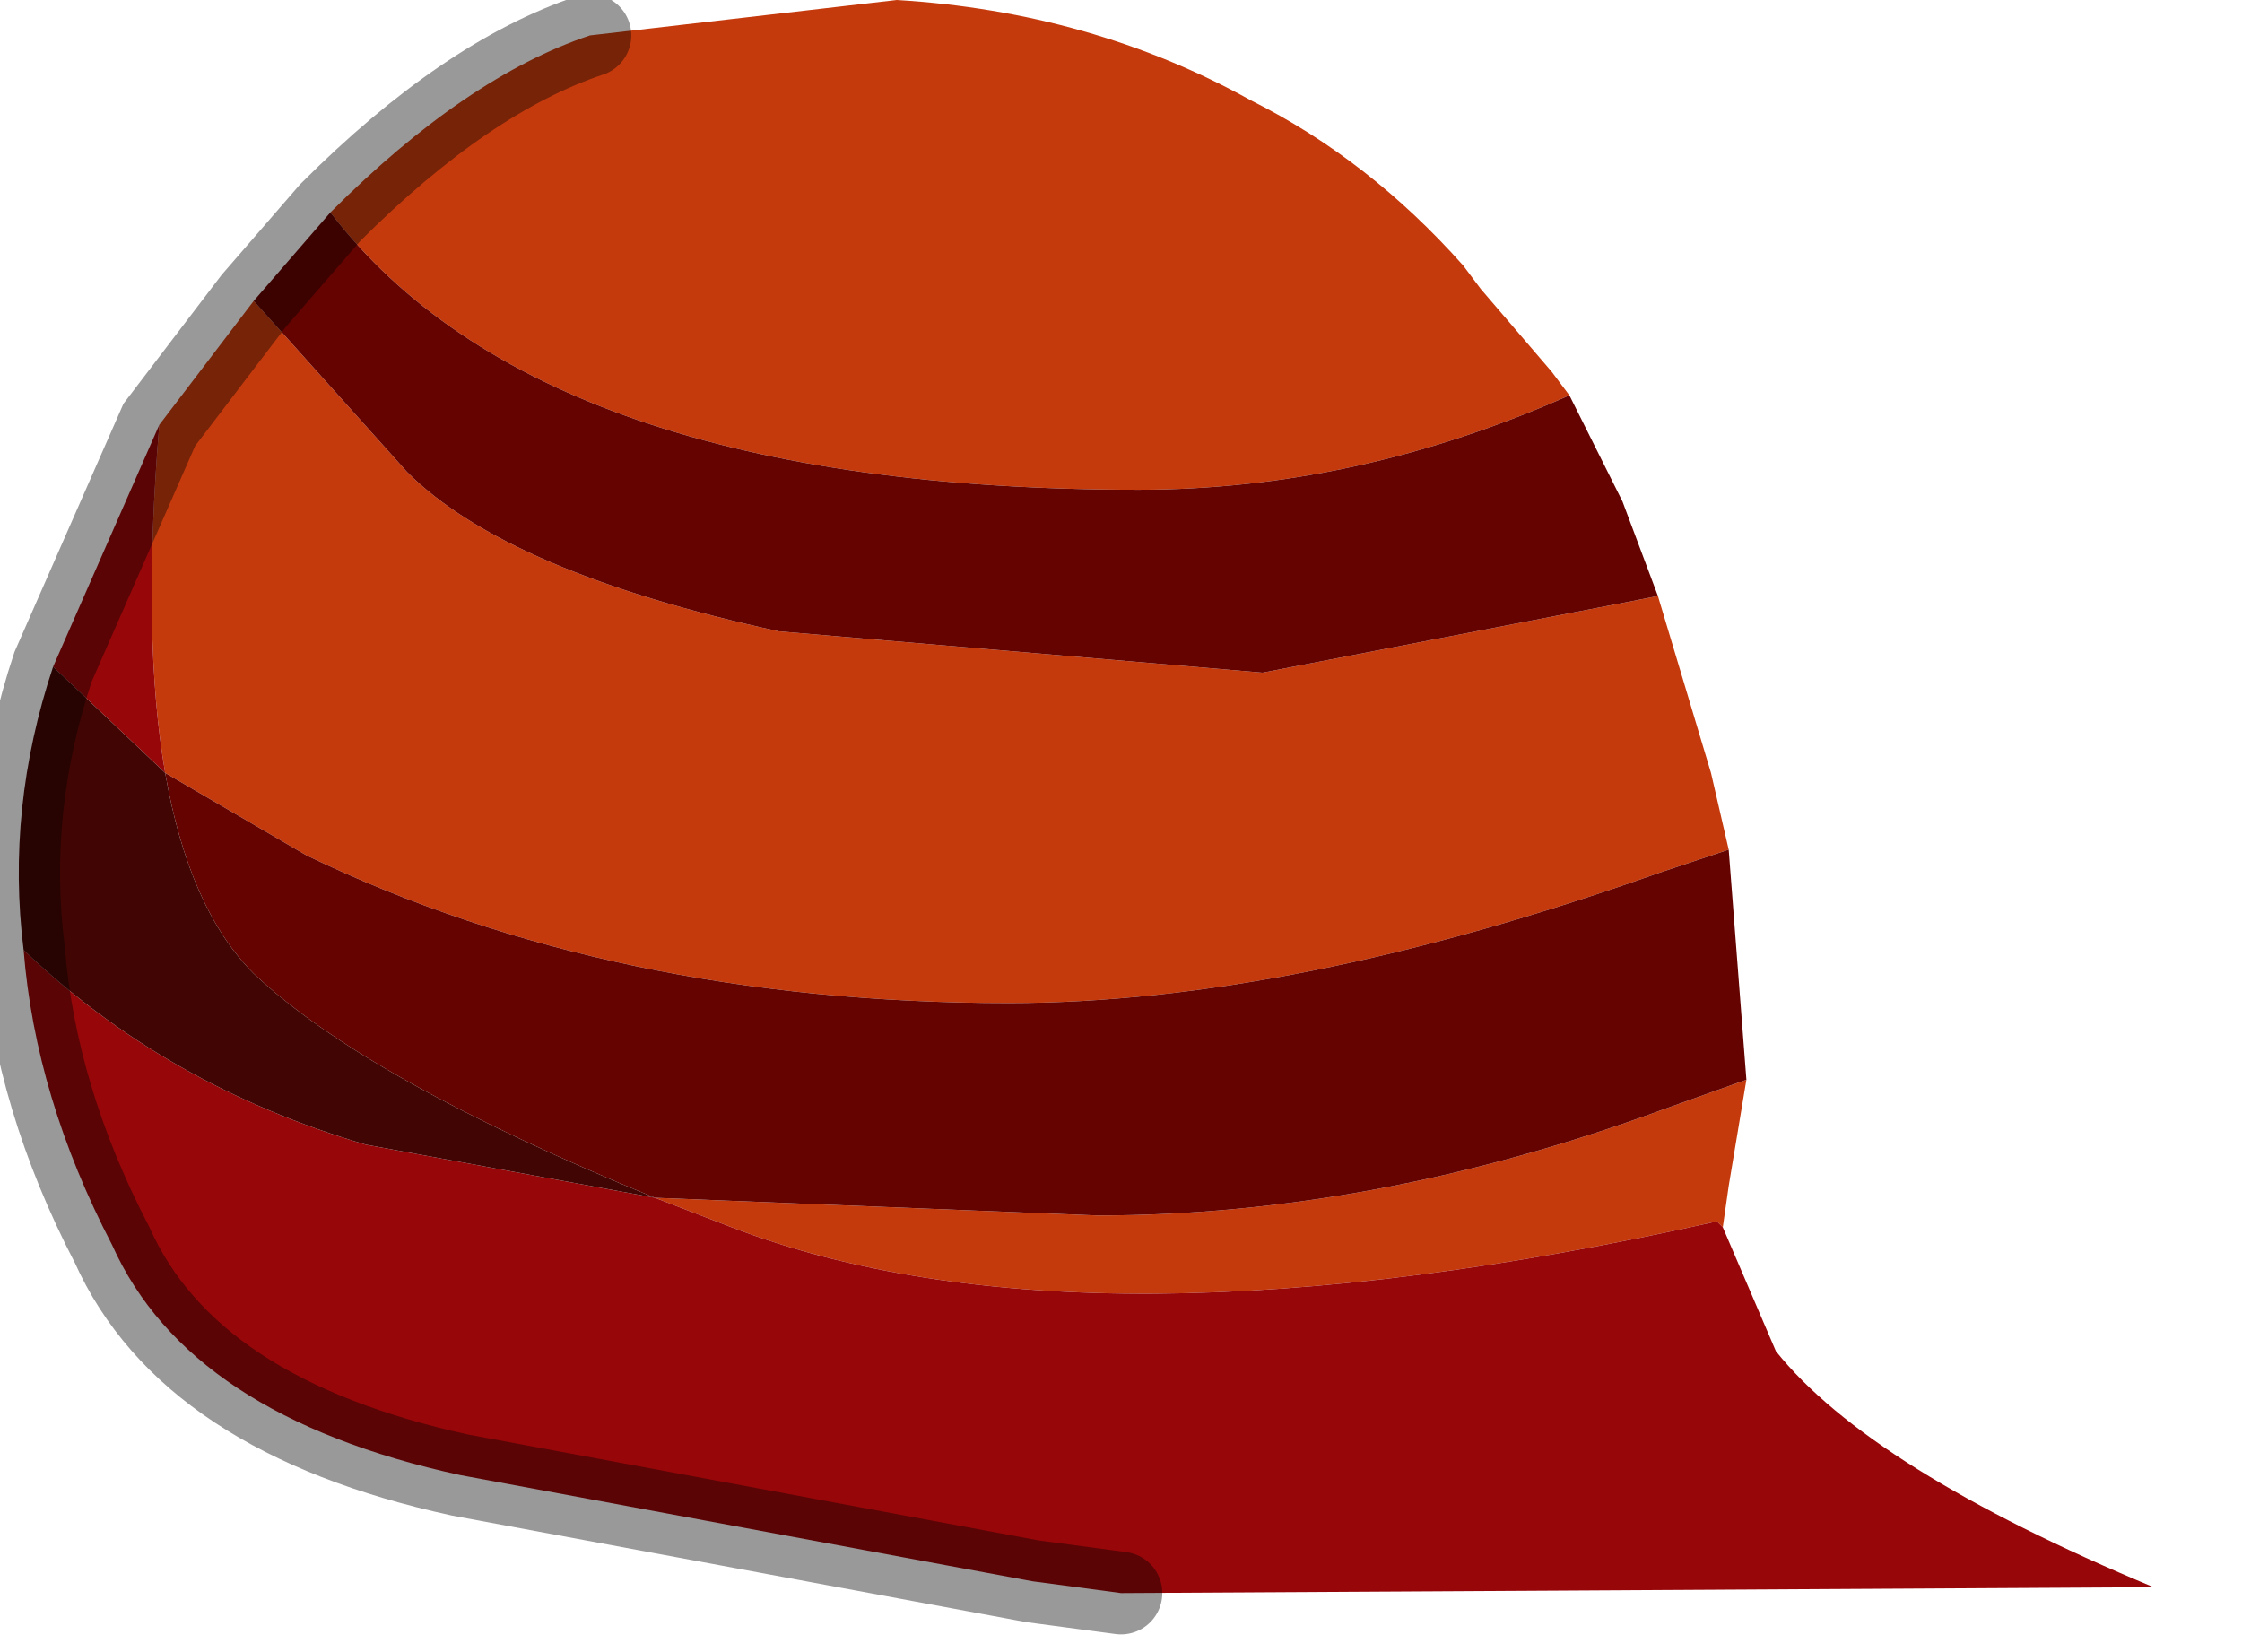 <?xml version="1.0" encoding="utf-8"?>
<svg version="1.1" id="Layer_1"
xmlns="http://www.w3.org/2000/svg"
xmlns:xlink="http://www.w3.org/1999/xlink"
width="19px" height="14px"
xml:space="preserve">
<g id="PathID_6128" transform="matrix(1, 0, 0, 1, 7.6, 6.8)">
<path style="fill:#C53A0C;fill-opacity:1" d="M2.05 -2.65Q-3 -2.65 -4.8 -5Q-3.65 -6.15 -2.6 -6.5L0 -6.8Q1.65 -6.7 3 -5.95Q4 -5.45 4.8 -4.55L4.95 -4.35L5.55 -3.65L5.7 -3.45Q3.9 -2.65 2.05 -2.65M6.45 0.6Q3.35 1.7 0.95 1.7Q-2.4 1.7 -5 0.45L-6.2 -0.25Q-6.4 -1.4 -6.25 -3.2L-5.45 -4.25L-4.15 -2.8Q-3.3 -1.95 -1 -1.45L3.1 -1.1L6.2 -1.7L6.45 -1.75L6.9 -0.25L7.05 0.4L6.45 0.6M-2.05 3.35L1.7 3.5Q4.05 3.5 6.5 2.6L7.2 2.35L7.05 3.25L7 3.6L6.95 3.55Q1.6 4.75 -1.4 3.6L-2.05 3.35" />
<path style="fill:#640300;fill-opacity:1" d="M6.2 -1.7L3.1 -1.1L-1 -1.45Q-3.3 -1.95 -4.15 -2.8L-5.45 -4.25L-4.8 -5Q-3 -2.65 2.05 -2.65Q3.9 -2.65 5.7 -3.45L6.15 -2.55L6.45 -1.75L6.2 -1.7M-6.2 -0.25L-5 0.45Q-2.4 1.7 0.95 1.7Q3.35 1.7 6.45 0.6L7.05 0.4L7.2 2.35L6.5 2.6Q4.05 3.5 1.7 3.5L-2.05 3.35Q-4.5 2.35 -5.45 1.45Q-6 0.9 -6.2 -0.25" />
<path style="fill:#970609;fill-opacity:1" d="M-4.5 2.9L-2.05 3.35L-1.4 3.6Q1.6 4.75 6.95 3.55L7 3.6L7.45 4.65Q8.25 5.65 10.65 6.65L1.9 6.7L1.15 6.6L-3.7 5.7Q-6 5.2 -6.65 3.75Q-7.3 2.5 -7.4 1.25Q-6.2 2.4 -4.5 2.9M-6.2 -0.25L-7.15 -1.15L-6.25 -3.2Q-6.4 -1.4 -6.2 -0.25" />
<path style="fill:#410604;fill-opacity:1" d="M-5.45 1.45Q-4.5 2.35 -2.05 3.35L-4.5 2.9Q-6.2 2.4 -7.4 1.25Q-7.55 0.05 -7.15 -1.15L-6.2 -0.25Q-6 0.9 -5.45 1.45" />
<path style="fill:#875729;fill-opacity:1" d="M7 3.6L6.95 3.55L7 3.6" />
<path style="fill:none;stroke-width:0.7;stroke-linecap:round;stroke-linejoin:miter;stroke-miterlimit:5;stroke:#000000;stroke-opacity:0.4" d="M1.9 6.7L1.15 6.6L-3.7 5.7Q-6 5.2 -6.65 3.75Q-7.3 2.5 -7.4 1.25Q-7.55 0.05 -7.15 -1.15L-6.25 -3.2L-5.45 -4.25L-4.8 -5Q-3.65 -6.15 -2.6 -6.5" />
</g>
</svg>
